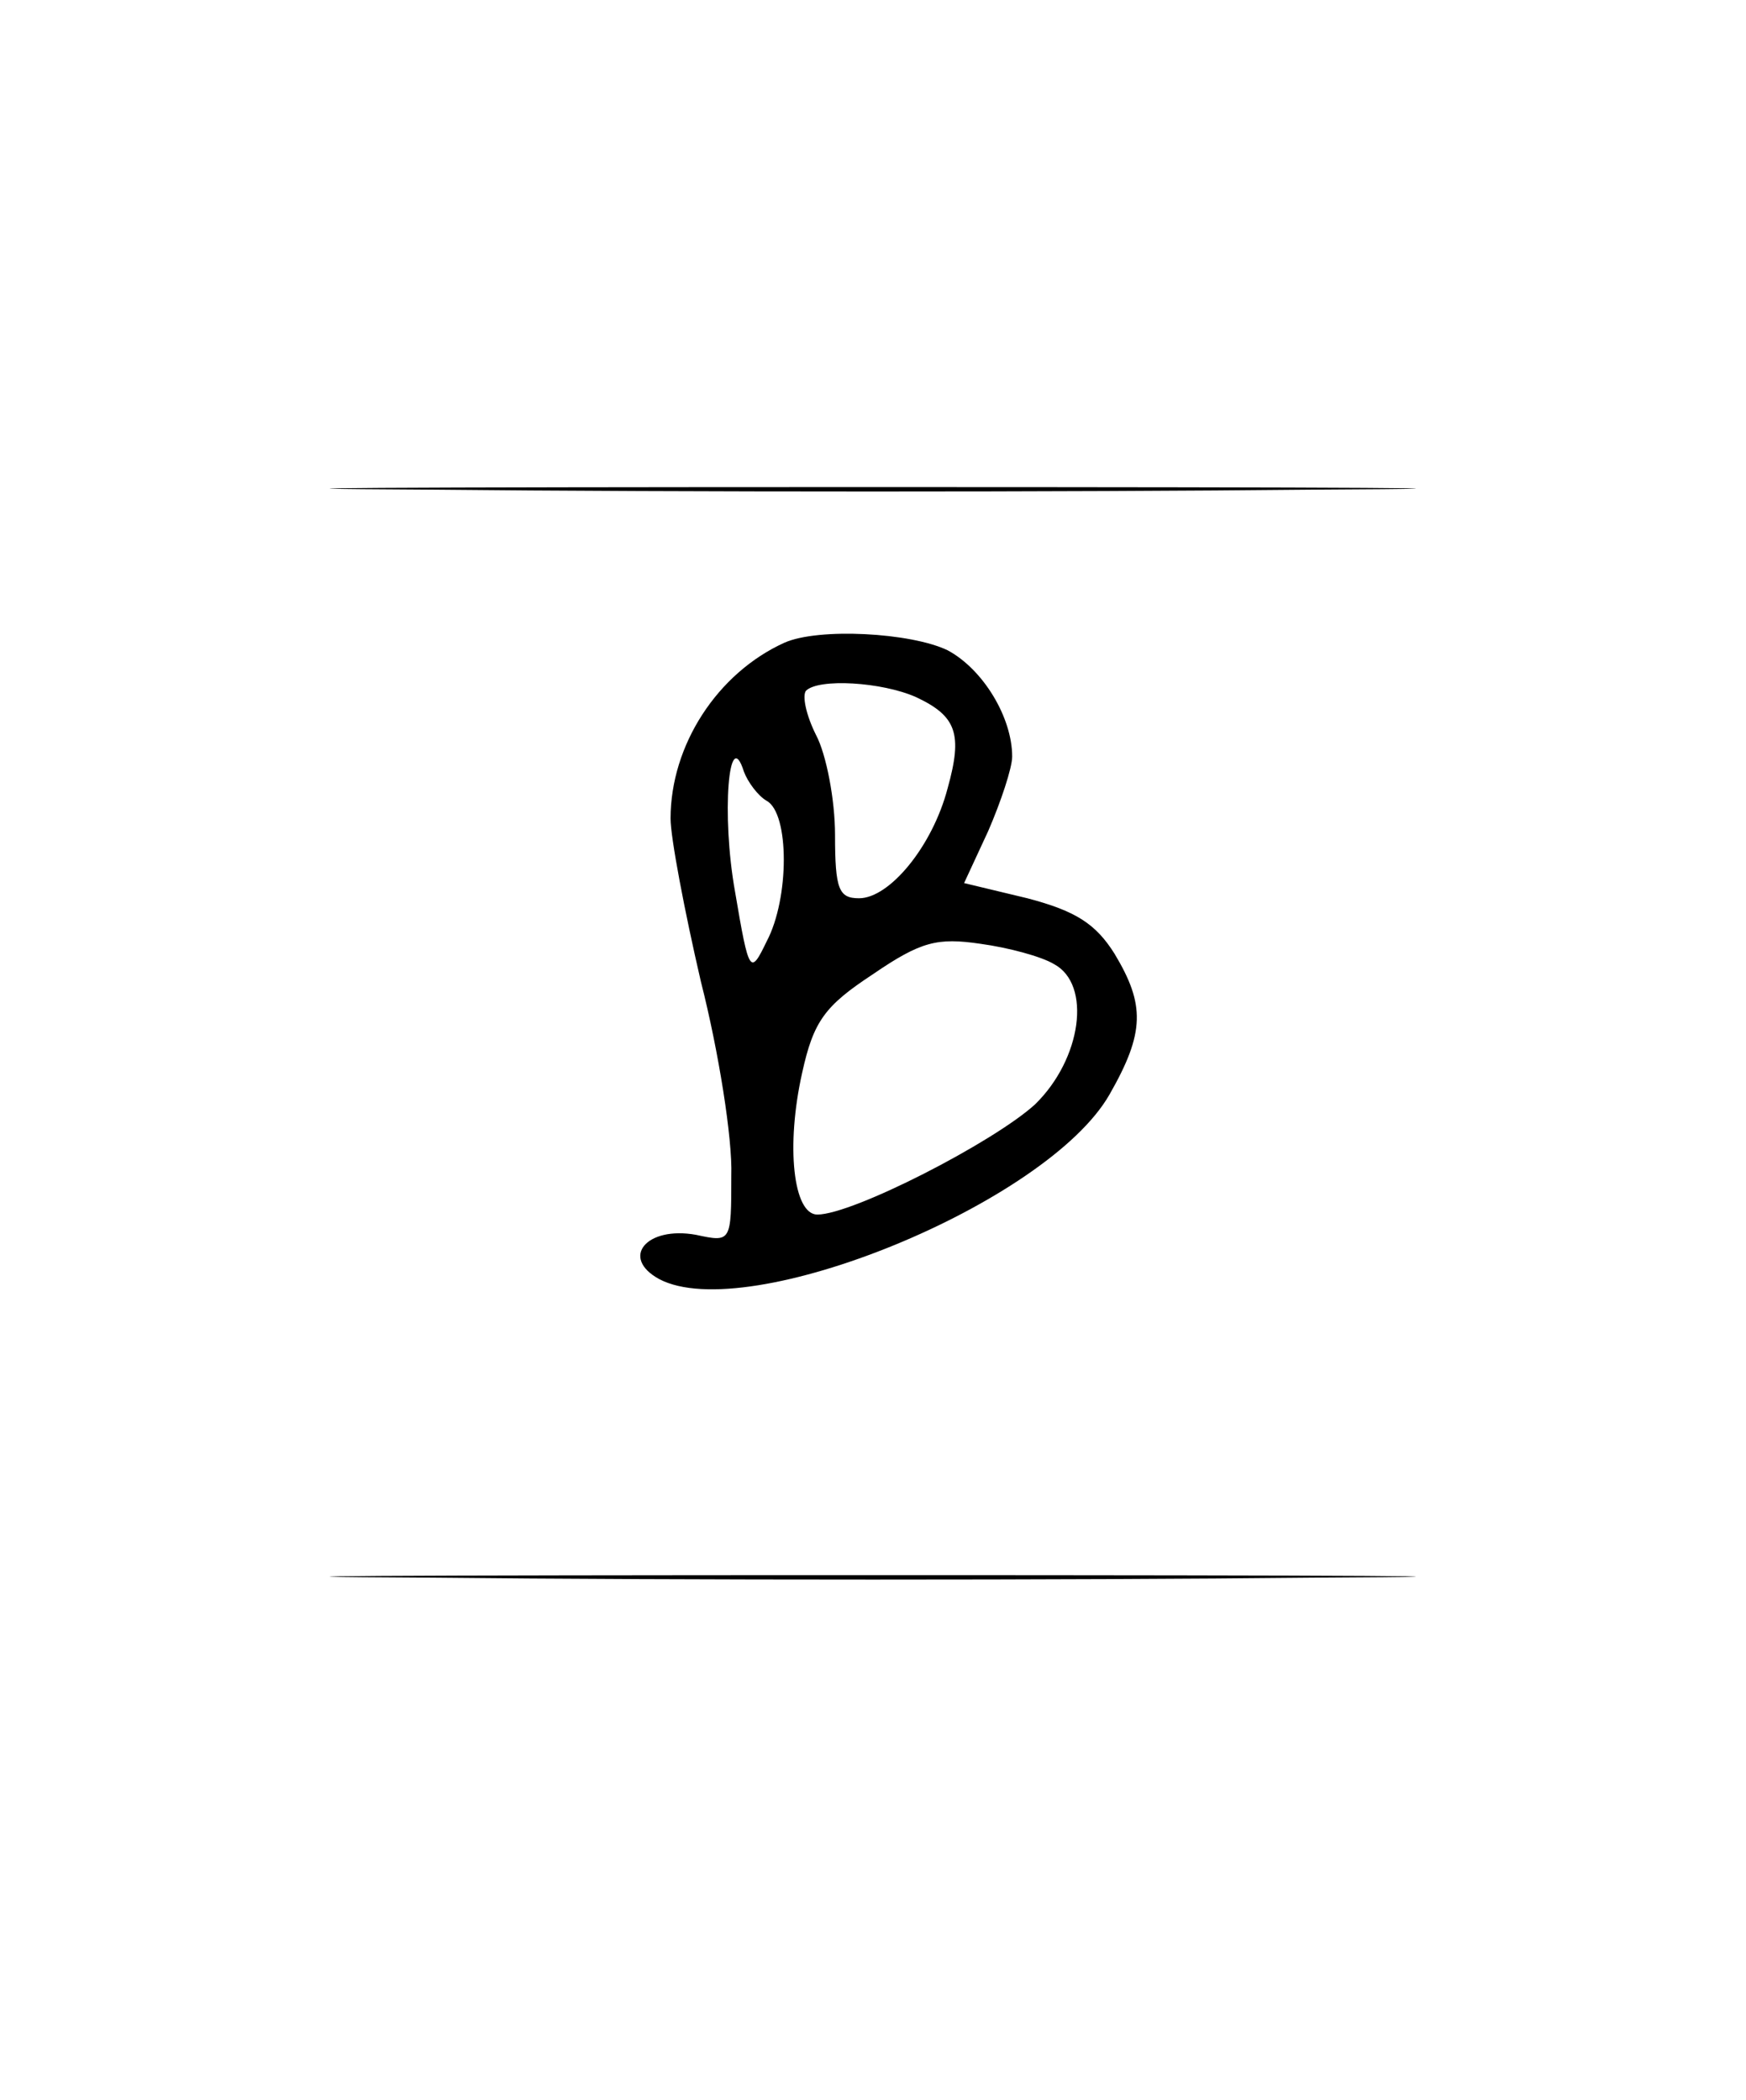 <?xml version="1.0" standalone="no"?>
<!DOCTYPE svg PUBLIC "-//W3C//DTD SVG 20010904//EN"
 "http://www.w3.org/TR/2001/REC-SVG-20010904/DTD/svg10.dtd">
<svg version="1.0" xmlns="http://www.w3.org/2000/svg"
 width="138pt" height="166pt" viewBox="0 0 138 166"
 preserveAspectRatio="xMidYMid meet">
<g transform="translate(0,166) scale(0.1,-0.1)"
fill="#000000" stroke="none">
<path d="M342 1273 c192 -2 504 -2 695 0 192 1 35 2 -347 2 -382 0 -539 -1
-348 -2z"/>
<path d="M620 1152 c-53 -24 -90 -81 -90 -139 0 -15 11 -73 24 -129 14 -55 25
-124 24 -153 0 -53 0 -53 -28 -47 -39 7 -60 -18 -29 -35 70 -37 307 60 356
146 28 49 28 71 4 111 -15 24 -31 34 -69 44 l-50 12 19 41 c10 23 19 50 19 59
0 31 -23 69 -51 84 -29 14 -102 18 -129 6z m104 -43 c32 -15 37 -29 25 -72
-12 -46 -46 -87 -70 -87 -16 0 -19 7 -19 50 0 28 -7 64 -15 79 -8 16 -11 31
-8 35 10 10 60 7 87 -5z m-118 -82 c18 -10 18 -77 0 -111 -13 -27 -14 -26 -25
39 -11 61 -5 133 7 95 3 -8 11 -19 18 -23z m227 -129 c30 -16 22 -75 -15 -111
-33 -30 -144 -87 -172 -87 -19 0 -25 54 -12 112 9 41 18 53 56 78 38 26 51 29
85 24 22 -3 48 -10 58 -16z"/>
<path d="M342 413 c192 -2 504 -2 695 0 192 1 35 2 -347 2 -382 0 -539 -1
-348 -2z"/>
</g>
</svg>
